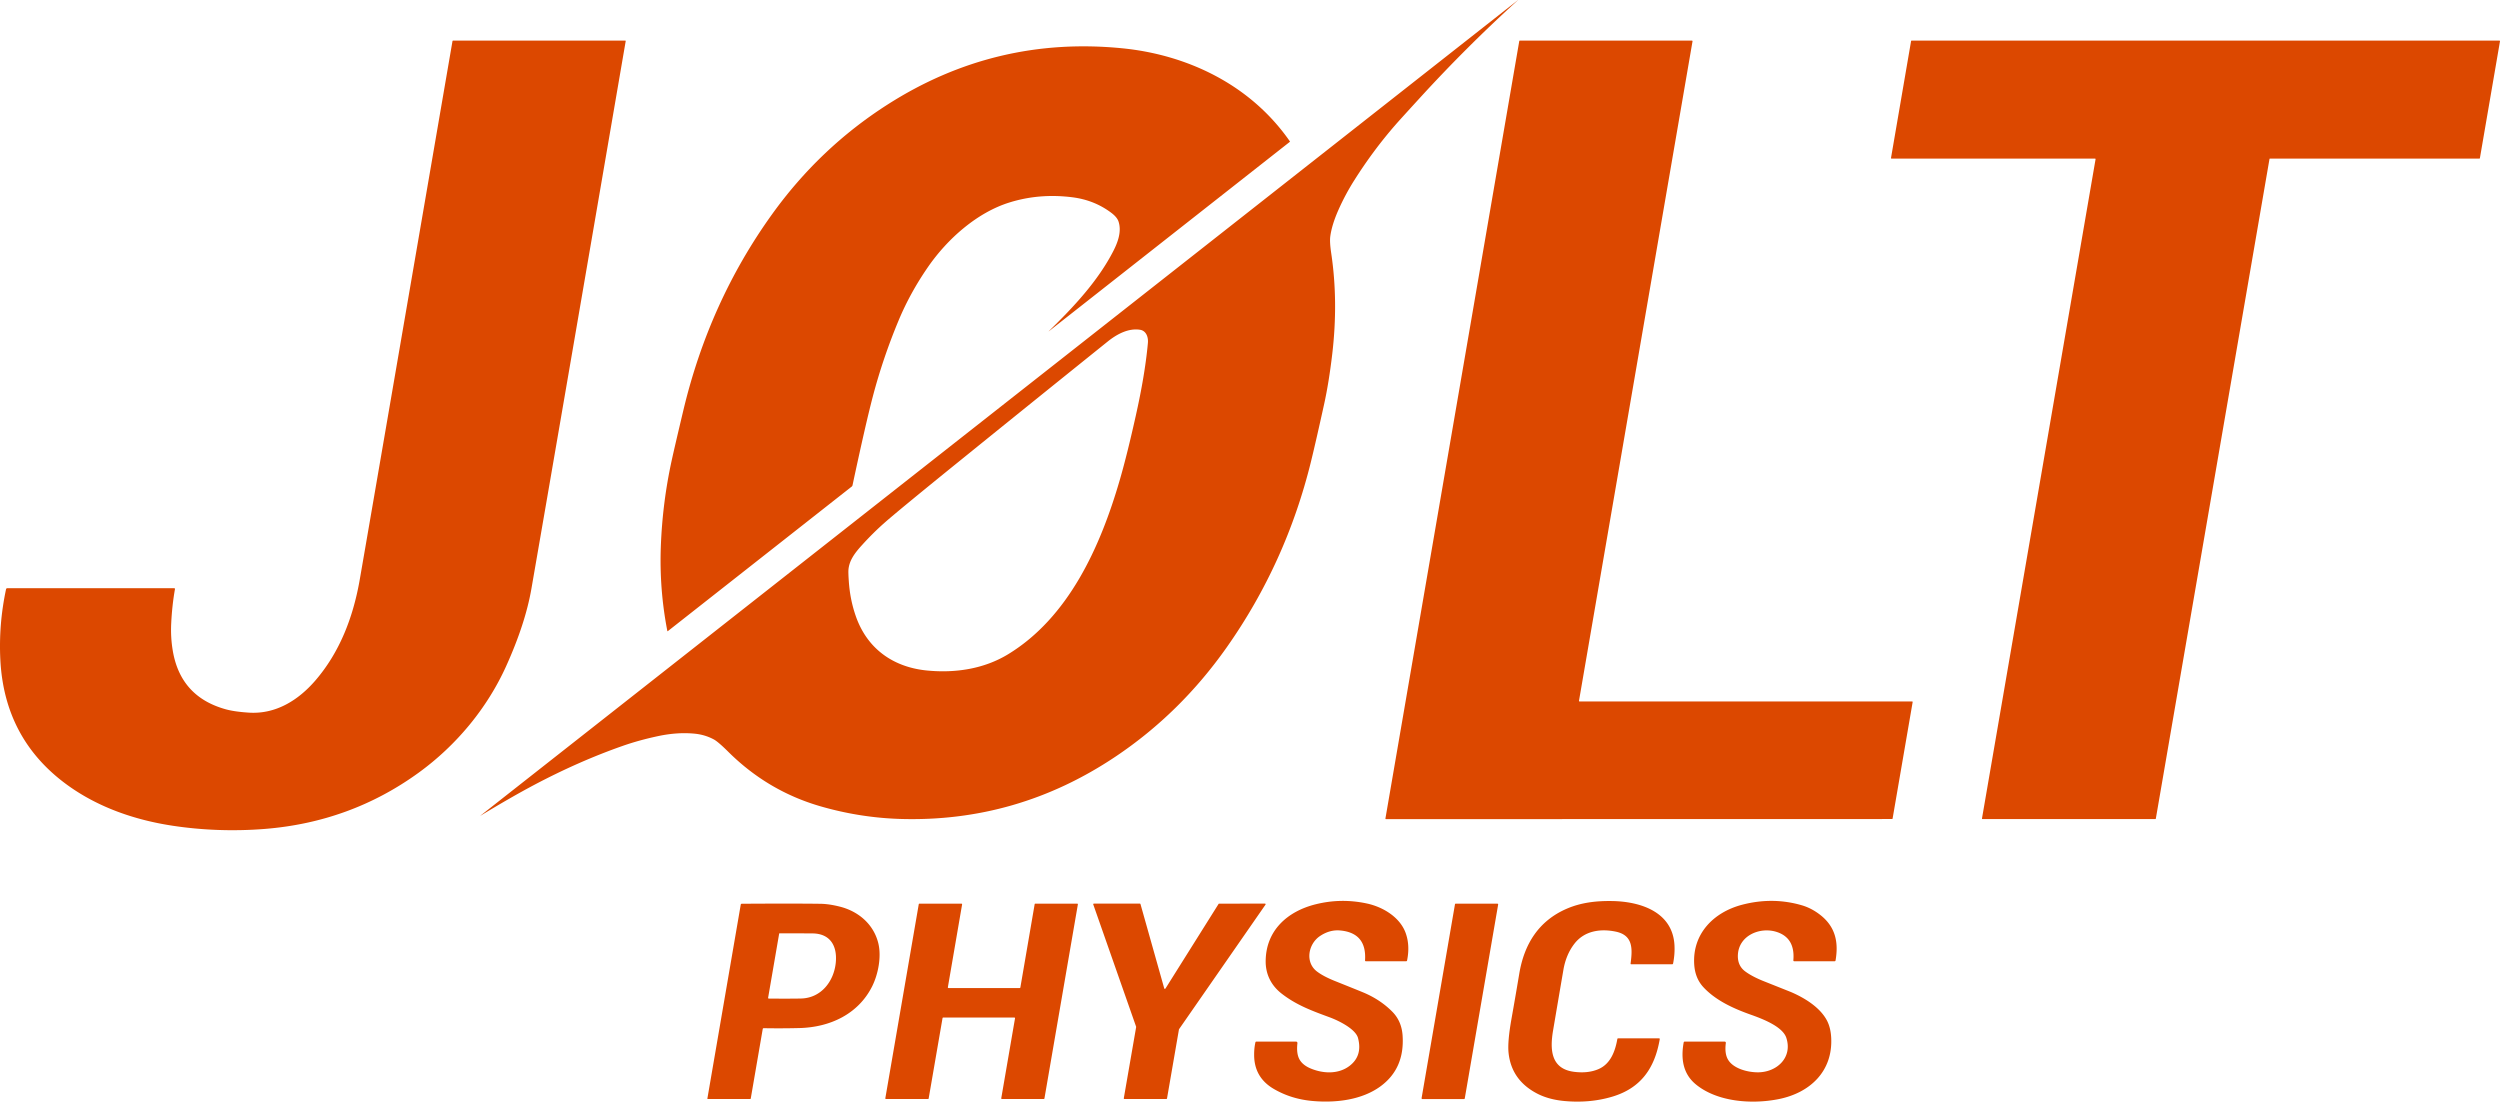 <svg id="Layer_2" data-name="Layer 2" xmlns="http://www.w3.org/2000/svg" viewBox="0 0 1447.26 637.73"><defs><style>.cls-1{fill:#dc4800;stroke-width:0}</style></defs><g id="Layer_1-2" data-name="Layer 1"><path class="cls-1" d="M878.4.32 278.12 472.19l.04.05s.03.04.04.05c-.02-.04 0-.1.06-.13 11.77-7.14 22.05-13.04 30.82-17.69 17.29-9.15 34.4-16.71 51.34-22.65 6.4-2.25 13.36-4.16 20.88-5.75 7.39-1.55 14.4-1.99 21.05-1.32 3.86.4 7.48 1.49 10.87 3.3 1.66.89 4.48 3.3 8.46 7.25 15.3 15.17 33.15 25.69 53.56 31.55 15.13 4.35 30.42 6.76 45.85 7.24 45.15 1.38 86.7-10.64 124.67-36.07 25.05-16.78 46.55-37.91 64.48-63.4 22.9-32.54 39.16-68.47 48.78-107.77 1.95-7.97 4.47-19.01 7.58-33.15 1.78-8.1 3.32-17.61 4.61-28.5 2.41-20.35 2.22-39.88-.56-58.57-.65-4.36-.83-7.59-.56-9.68.6-4.52 2.18-9.66 4.73-15.42 2.63-5.92 5.66-11.59 9.1-17.04 7.37-11.67 15.4-22.47 24.08-32.41 1.69-1.94 6.34-7.06 13.94-15.37A860.5 860.5 0 0 1 878.45.36c.52-.47.5-.49-.05-.05ZM664.52 198.55c-1.22 13.3-3.66 27.03-6.89 41.59-3.33 15.01-6.43 27.48-9.3 37.42-11.4 39.45-29.92 79.96-64.72 101.18-14.06 8.56-30.71 11.02-47.05 9.41-18.83-1.85-34.28-12-41.07-31.28-2.24-6.35-3.61-13.09-4.1-20.23-.24-3.4-.31-5.67-.22-6.82.49-5.79 4.19-10.26 8.11-14.56 4.13-4.54 8.37-8.74 12.73-12.59 5.39-4.77 20.19-16.95 44.38-36.52 28.25-22.86 56.53-45.66 84.84-68.42 5.4-4.35 12.14-7.91 18.82-6.81 3.29.54 4.81 3.95 4.47 7.63ZM261.94 23.82c.03-.17.18-.3.35-.3h99.7c.13 0 .23.1.23.24v.03c-25.93 151.11-44.12 256.75-54.57 316.94-2.34 13.52-7.22 28.5-14.65 44.93-10.93 24.17-28.66 45.7-50.62 61.64-26.27 19.06-55.97 29.92-89.1 32.57-17.58 1.4-35.66.82-53.15-1.82-21.95-3.31-43.26-10.63-61.16-23.62C14.74 436.84 1.82 412.76.21 382.18c-.72-13.67.38-27.37 3.29-41.09.07-.33.37-.57.71-.57h96.57c.39 0 .56.2.49.59-1.11 6.31-1.83 12.91-2.16 19.8-.26 5.3.03 10.49.87 15.56 2.94 17.91 13.17 29.29 30.69 34.14 3.43.95 7.91 1.59 13.44 1.94 15.56.99 28.6-7.18 38.47-18.63 14.06-16.31 21.69-36.36 25.47-57.22.95-5.25 18.92-109.54 53.89-312.88ZM914.4 406.08h192.52c.18 0 .32.14.32.32v.05l-11.61 67.42c-.02.16-.16.27-.32.27l-292.96.06c-.18 0-.32-.14-.32-.32v-.05l77.48-450.04c.02-.16.16-.27.32-.27h99.66c.18 0 .32.14.32.32v.05l-65.73 381.82c-.03.17.09.34.27.37h.05ZM1212.82 91.82h-117.8c-.17 0-.31-.13-.31-.31v-.05l11.62-67.68c.02-.15.15-.26.3-.26h340.31c.17 0 .31.13.31.31v.05l-11.63 67.68c-.02.15-.15.26-.3.26h-121.21c-.15 0-.28.11-.3.26l-65.79 381.82c-.02.15-.15.26-.3.26h-100.03c-.17 0-.31-.13-.31-.31v-.05l65.75-381.62a.315.315 0 0 0-.26-.36h-.05ZM746.69 82.11 607.15 191.8s-.02.02-.03 0v-.05c14.46-14.09 28.43-28.97 37.4-46.44 2.53-4.92 4.95-11.34 2.97-17.14-.56-1.66-1.98-3.34-4.26-5.05-6.53-4.89-14.04-7.87-22.54-8.93-12.76-1.6-24.94-.56-36.55 3.1-18.41 5.8-35.47 20.72-46.93 37.29-6.87 9.94-12.52 20.21-16.96 30.83-6.04 14.47-11.01 29.11-14.92 43.94-2.75 10.43-6.69 27.63-11.8 51.57-.06.3-.23.57-.46.75l-106.45 83.69c-.16.12-.26.08-.3-.13-3.14-16.18-4.39-32.57-3.75-49.16.64-16.66 2.7-33.02 6.18-49.08 1.08-4.99 3.36-14.81 6.85-29.47 9.99-41.93 27.1-79.75 51.34-113.46 18.44-25.65 40.73-46.83 66.87-63.53 41.61-26.59 86.92-37.44 135.93-32.57 37.4 3.72 74.12 20.91 96.98 53.89.07.09.06.17-.03.25ZM786.18 600.97c-1.42-5.45-11.71-10.3-16.37-12.02-10.46-3.84-19.3-7.11-27.79-13.68-5.96-4.6-9.35-11.02-9.32-18.79.09-17.79 12.55-28.89 28.92-32.98 9.79-2.45 19.67-2.61 29.64-.47 9.33 2 19.08 7.88 22.43 16.95 1.77 4.82 2.06 10.17.87 16.05-.05.26-.28.44-.54.44h-23.28c-.36 0-.53-.18-.51-.54.68-10.58-4.12-16.34-14.39-17.28-3.99-.37-7.87.69-11.63 3.18-6.84 4.54-8.89 15.18-1.8 20.58 2.47 1.88 5.95 3.72 10.44 5.52 8.12 3.25 13.4 5.38 15.85 6.39 6.82 2.79 12.59 6.58 17.31 11.36 3.59 3.63 5.57 8.21 5.95 13.74.88 12.85-3.45 22.72-13 29.61-10.65 7.68-25.4 9.55-39.17 8.32-8.21-.73-15.67-3.05-22.4-6.98-7.62-4.45-11.41-11.09-11.36-19.9 0-2.58.25-4.92.73-7.03.07-.31.27-.46.59-.46h22.77c.71 0 1.03.35.95 1.06-.43 3.85-.05 6.89 1.14 9.12 1.23 2.3 3.45 4.11 6.66 5.43 7.36 3.04 16.15 3.31 22.52-1.65 4.96-3.86 6.56-9.18 4.79-15.97ZM943.96 557.79c1.04-8.05 1.69-16.25-8.4-18.42-9.01-1.92-18.32-.56-24.13 6.96-3.23 4.17-5.35 9.22-6.37 15.13-.94 5.46-2.93 17.12-5.96 34.99-1.84 10.83-1.52 22.29 12.13 24.03 5.4.69 10.12.17 14.15-1.57 6.99-3.01 9.66-10.34 10.9-17.36.05-.31.24-.47.56-.47h23.47c.41 0 .58.2.51.61-2.86 16.56-10.81 28.24-27.58 33.21-8.69 2.58-18 3.4-27.93 2.45-5.44-.52-10.91-1.87-15.69-4.4-9.75-5.15-15.19-12.95-16.3-23.41-.46-4.28.11-10.89 1.7-19.84 1.49-8.35 2.98-17.02 4.49-26.03 2.87-17.14 11.23-30.56 27.45-37.59 8.21-3.56 16.92-4.61 26.31-4.46 16.47.27 35.2 6.31 36.1 25.83.16 3.45-.12 6.91-.83 10.38-.05.23-.25.39-.48.39h-23.72c-.29 0-.41-.14-.38-.43ZM1034.12 600.83c-2.21-6.83-14.76-11.35-20.93-13.55-9.8-3.5-20.01-8.15-27.1-15.81-3.17-3.43-4.94-7.77-5.29-13.02-1.19-17.69 11.04-30.35 27.79-34.71 11.73-3.05 23.2-2.95 34.42.31 3.85 1.12 7.47 3.02 10.86 5.69 8.47 6.69 10.61 15.37 8.75 26.24-.05.33-.25.49-.58.49h-23.3c-.4 0-.58-.2-.55-.6.72-8.76-2.62-14.25-10.03-16.48-9.43-2.83-21.33 2.16-22.07 13.07-.29 4.3 1.13 7.6 4.24 9.91 2.72 2.01 6.34 3.91 10.85 5.7 10.4 4.14 15.65 6.23 15.75 6.28 7.85 3.39 16.77 8.85 20.75 16.53 1.39 2.69 2.19 5.92 2.4 9.69 1.1 19.62-12.28 32.07-30.36 35.7-15.63 3.13-35.66 1.64-48.02-8.55-7.52-6.2-8.69-15-7.01-24.21.06-.35.27-.53.63-.53h22.94c.63 0 .91.31.82.94-.49 3.79-.13 6.84 1.09 9.15 2.94 5.56 11.66 7.75 17.63 7.7 10.86-.08 20.02-8.56 16.32-19.94ZM508.54 546.41c-2.57-11.12-11.35-18.73-22.17-21.51-4.23-1.08-7.99-1.64-11.3-1.69-11.35-.15-26.56-.15-45.65-.02-.34 0-.54.17-.6.51l-19.31 112.2c-.04.21.05.32.26.32h24.51c.16 0 .3-.12.33-.28l6.93-40.23c.06-.33.26-.5.6-.49 7.09.12 14 .09 20.71-.08 17.75-.47 33.93-8.11 41.96-23.98 3.62-7.16 5.46-17.24 3.73-24.75Zm-24.7 10.82c-1.06 10.87-8.47 20.49-20 20.81-3.41.09-9.66.1-18.75.05-.23 0-.42-.18-.43-.4 0-.03 0-.06.01-.09l6.39-37.1c.02-.11.11-.19.21-.19 6.5-.01 12.84.01 19.02.05 10.4.06 14.47 7.32 13.55 16.87ZM545.64 589.38l-8.03 46.52c-.03.18-.19.32-.37.32h-24.35c-.21 0-.38-.18-.37-.39v-.05l19.36-112.34c.03-.18.19-.32.37-.32h24.35c.21 0 .38.18.37.39v.05l-8.25 47.98c-.03.21.11.4.32.44H590.32c.18 0 .34-.13.37-.31l8.28-48.23c.03-.18.19-.32.37-.32h24.27c.21 0 .38.18.37.39v.05L604.63 635.9c-.03.18-.19.32-.37.32H580c-.21 0-.38-.17-.37-.38v-.05l7.97-46.29a.39.39 0 0 0-.32-.44H546.01c-.18 0-.34.14-.37.32ZM674.68 572.28l30.75-48.97c.07-.11.19-.18.32-.18l26.53-.03c.21 0 .38.16.39.37 0 .08-.02.16-.07.23l-50.04 72.09s-.05.1-.06.15l-6.91 39.95c-.03.18-.19.32-.37.32l-24.27.02a.38.38 0 0 1-.38-.38v-.07l7.15-41.21c.01-.06 0-.13-.01-.19l-24.81-70.76c-.07-.2.03-.42.23-.49.04-.02.09-.02.13-.02h26.6c.17 0 .32.12.37.29l13.75 48.79c.06.2.27.32.47.26.09-.03.17-.09.22-.17ZM822.96 635.74l19.33-112.24a.42.42 0 0 1 .42-.36h24.15c.24 0 .43.2.43.43v.07l-19.33 112.24a.42.42 0 0 1-.42.36h-24.15c-.24 0-.43-.2-.43-.43v-.07Z"/></g></svg>